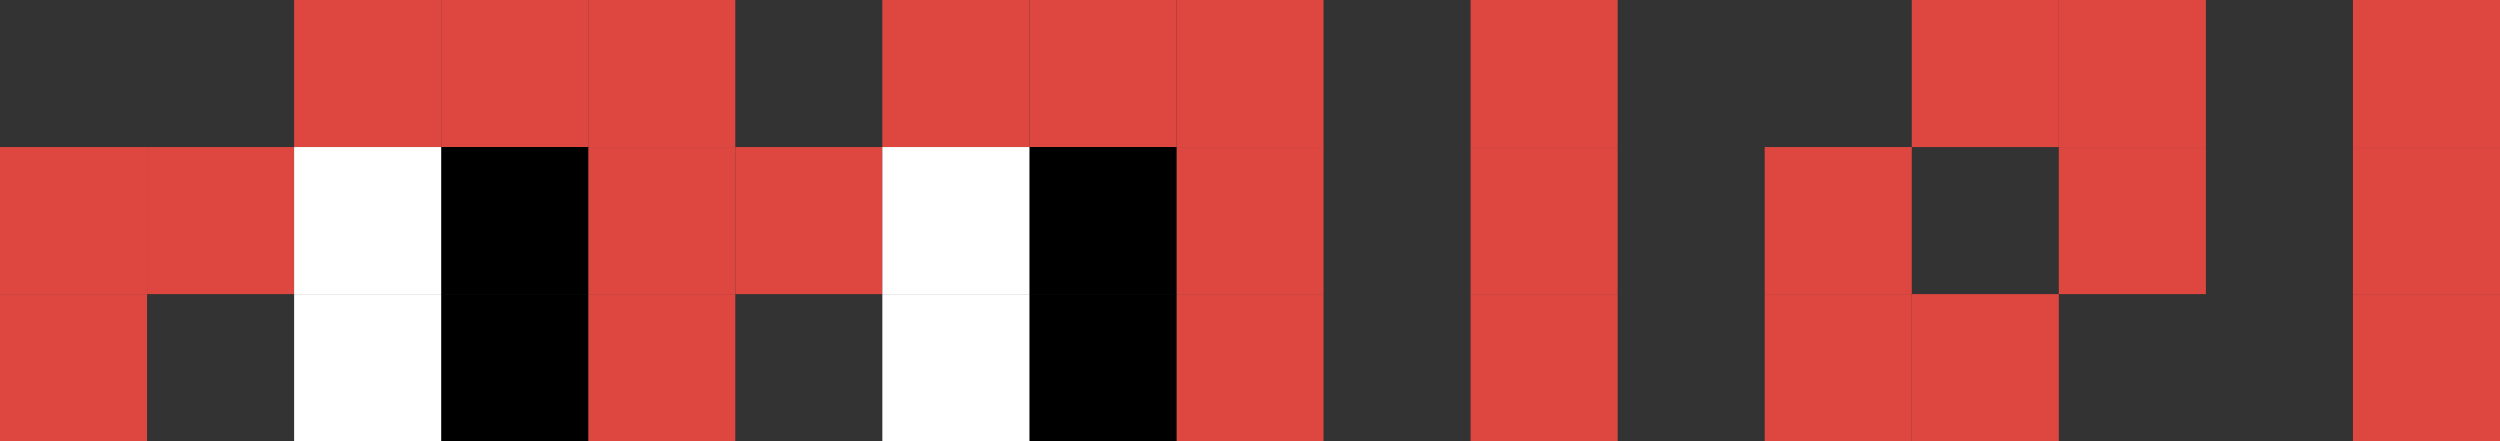 <svg width="170" height="30" viewBox="0 0 170 30" fill="none" xmlns="http://www.w3.org/2000/svg">
<rect x="0" y="0" width="170" height="30" fill="#333333" stroke="none"/>
<g clip-path="url(#clip0_624_3481)">
<rect y="20" width="10" height="10" fill="#DD473F"/>
<rect y="10" width="10" height="10" fill="#DD473F"/>
<rect x="10" y="10" width="10" height="10" fill="#DD473F"/>
<rect x="50" y="10" width="10" height="10" fill="#DD473F"/>
<rect x="20" width="10" height="10" fill="#DD473F"/>
<rect x="60" width="10" height="10" fill="#DD473F"/>
<rect x="30" width="10" height="10" fill="#DD473F"/>
<rect x="70" width="10" height="10" fill="#DD473F"/>
<rect x="40" width="10" height="10" fill="#DD473F"/>
<rect x="80" width="10" height="10" fill="#DD473F"/>
<rect x="100" width="10" height="10" fill="#DD473F"/>
<rect x="160" width="10" height="10" fill="#DD473F"/>
<rect x="130" width="10" height="10" fill="#DD473F"/>
<rect x="130" y="20" width="10" height="10" fill="#DD473F"/>
<rect x="40" y="10" width="10" height="10" fill="#DD473F"/>
<rect x="80" y="10" width="10" height="10" fill="#DD473F"/>
<rect x="100" y="10" width="10" height="10" fill="#DD473F"/>
<rect x="160" y="10" width="10" height="10" fill="#DD473F"/>
<rect x="120" y="10" width="10" height="10" fill="#DD473F"/>
<rect x="140" width="10" height="10" fill="#DD473F"/>
<rect x="30" y="10" width="10" height="10" fill="black"/>
<rect x="70" y="10" width="10" height="10" fill="black"/>
<rect x="20" y="10" width="10" height="10" fill="white"/>
<rect x="60" y="10" width="10" height="10" fill="white"/>
<rect x="40" y="20" width="10" height="10" fill="#DD473F"/>
<rect x="80" y="20" width="10" height="10" fill="#DD473F"/>
<rect x="100" y="20" width="10" height="10" fill="#DD473F"/>
<rect x="160" y="20" width="10" height="10" fill="#DD473F"/>
<rect x="120" y="20" width="10" height="10" fill="#DD473F"/>
<rect x="140" y="10" width="10" height="10" fill="#DD473F"/>
<rect x="30" y="20" width="10" height="10" fill="black"/>
<rect x="70" y="20" width="10" height="10" fill="black"/>
<rect x="20" y="20" width="10" height="10" fill="white"/>
<rect x="60" y="20" width="10" height="10" fill="white"/>
</g>
<defs>
<clipPath id="clip0_624_3481">
<rect width="170" height="30" fill="white"/>
</clipPath>
</defs>
</svg>
